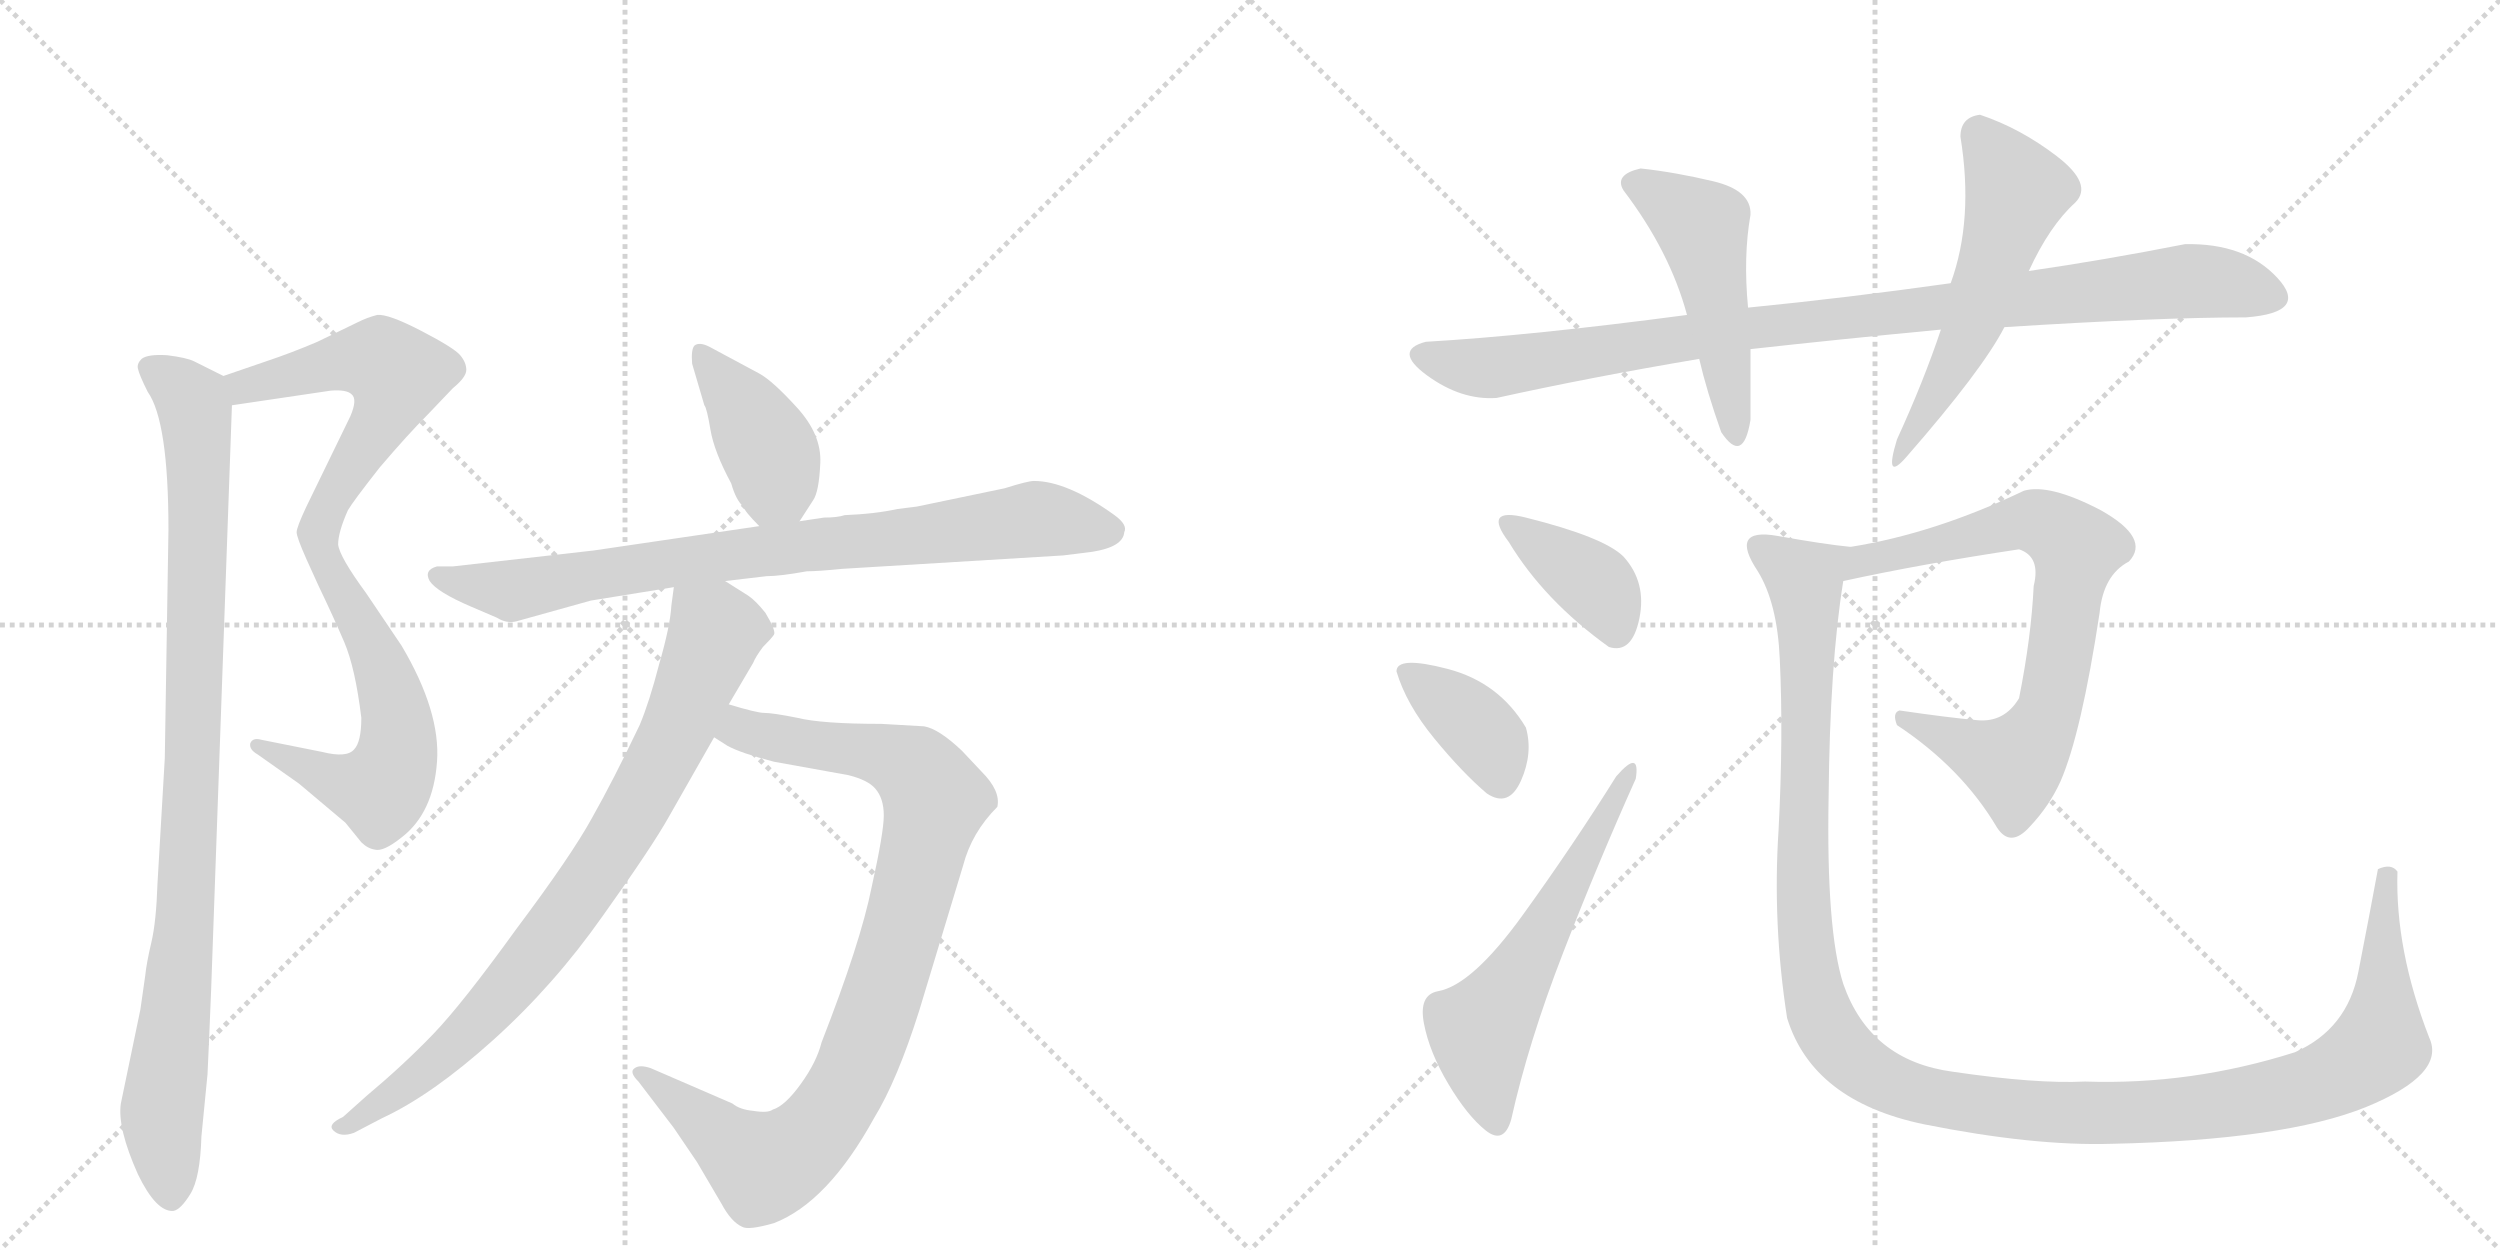<svg version="1.1" viewBox="0 0 2048 1024" xmlns="http://www.w3.org/2000/svg">
  <g stroke="lightgray" stroke-dasharray="1,1" stroke-width="1" transform="scale(4, 4)">
    <line x1="0" y1="0" x2="256" y2="256"></line>
    <line x1="256" y1="0" x2="0" y2="256"></line>
    <line x1="128" y1="0" x2="128" y2="256"></line>
    <line x1="0" y1="128" x2="256" y2="128"></line>
    <line x1="256" y1="0" x2="512" y2="256"></line>
    <line x1="512" y1="0" x2="256" y2="256"></line>
    <line x1="384" y1="0" x2="384" y2="256"></line>
    <line x1="256" y1="128" x2="512" y2="128"></line>
  </g>
<g transform="scale(1, -1) translate(0, -850)">
   <style type="text/css">
    @keyframes keyframes0 {
      from {
       stroke: black;
       stroke-dashoffset: 880;
       stroke-width: 128;
       }
       74% {
       animation-timing-function: step-end;
       stroke: black;
       stroke-dashoffset: 0;
       stroke-width: 128;
       }
       to {
       stroke: black;
       stroke-width: 1024;
       }
       }
       #make-me-a-hanzi-animation-0 {
         animation: keyframes0 0.966s both;
         animation-delay: 0s;
         animation-timing-function: linear;
       }
    @keyframes keyframes1 {
      from {
       stroke: black;
       stroke-dashoffset: 956;
       stroke-width: 128;
       }
       76% {
       animation-timing-function: step-end;
       stroke: black;
       stroke-dashoffset: 0;
       stroke-width: 128;
       }
       to {
       stroke: black;
       stroke-width: 1024;
       }
       }
       #make-me-a-hanzi-animation-1 {
         animation: keyframes1 1.028s both;
         animation-delay: 0.966s;
         animation-timing-function: linear;
       }
    @keyframes keyframes2 {
      from {
       stroke: black;
       stroke-dashoffset: 403;
       stroke-width: 128;
       }
       57% {
       animation-timing-function: step-end;
       stroke: black;
       stroke-dashoffset: 0;
       stroke-width: 128;
       }
       to {
       stroke: black;
       stroke-width: 1024;
       }
       }
       #make-me-a-hanzi-animation-2 {
         animation: keyframes2 0.578s both;
         animation-delay: 1.994s;
         animation-timing-function: linear;
       }
    @keyframes keyframes3 {
      from {
       stroke: black;
       stroke-dashoffset: 810;
       stroke-width: 128;
       }
       73% {
       animation-timing-function: step-end;
       stroke: black;
       stroke-dashoffset: 0;
       stroke-width: 128;
       }
       to {
       stroke: black;
       stroke-width: 1024;
       }
       }
       #make-me-a-hanzi-animation-3 {
         animation: keyframes3 0.909s both;
         animation-delay: 2.572s;
         animation-timing-function: linear;
       }
    @keyframes keyframes4 {
      from {
       stroke: black;
       stroke-dashoffset: 912;
       stroke-width: 128;
       }
       75% {
       animation-timing-function: step-end;
       stroke: black;
       stroke-dashoffset: 0;
       stroke-width: 128;
       }
       to {
       stroke: black;
       stroke-width: 1024;
       }
       }
       #make-me-a-hanzi-animation-4 {
         animation: keyframes4 0.992s both;
         animation-delay: 3.481s;
         animation-timing-function: linear;
       }
    @keyframes keyframes5 {
      from {
       stroke: black;
       stroke-dashoffset: 813;
       stroke-width: 128;
       }
       73% {
       animation-timing-function: step-end;
       stroke: black;
       stroke-dashoffset: 0;
       stroke-width: 128;
       }
       to {
       stroke: black;
       stroke-width: 1024;
       }
       }
       #make-me-a-hanzi-animation-5 {
         animation: keyframes5 0.912s both;
         animation-delay: 4.473s;
         animation-timing-function: linear;
       }
    @keyframes keyframes6 {
      from {
       stroke: black;
       stroke-dashoffset: 954;
       stroke-width: 128;
       }
       76% {
       animation-timing-function: step-end;
       stroke: black;
       stroke-dashoffset: 0;
       stroke-width: 128;
       }
       to {
       stroke: black;
       stroke-width: 1024;
       }
       }
       #make-me-a-hanzi-animation-6 {
         animation: keyframes6 1.026s both;
         animation-delay: 5.385s;
         animation-timing-function: linear;
       }
    @keyframes keyframes7 {
      from {
       stroke: black;
       stroke-dashoffset: 489;
       stroke-width: 128;
       }
       61% {
       animation-timing-function: step-end;
       stroke: black;
       stroke-dashoffset: 0;
       stroke-width: 128;
       }
       to {
       stroke: black;
       stroke-width: 1024;
       }
       }
       #make-me-a-hanzi-animation-7 {
         animation: keyframes7 0.648s both;
         animation-delay: 6.411s;
         animation-timing-function: linear;
       }
    @keyframes keyframes8 {
      from {
       stroke: black;
       stroke-dashoffset: 536;
       stroke-width: 128;
       }
       64% {
       animation-timing-function: step-end;
       stroke: black;
       stroke-dashoffset: 0;
       stroke-width: 128;
       }
       to {
       stroke: black;
       stroke-width: 1024;
       }
       }
       #make-me-a-hanzi-animation-8 {
         animation: keyframes8 0.686s both;
         animation-delay: 7.059s;
         animation-timing-function: linear;
       }
    @keyframes keyframes9 {
      from {
       stroke: black;
       stroke-dashoffset: 380;
       stroke-width: 128;
       }
       55% {
       animation-timing-function: step-end;
       stroke: black;
       stroke-dashoffset: 0;
       stroke-width: 128;
       }
       to {
       stroke: black;
       stroke-width: 1024;
       }
       }
       #make-me-a-hanzi-animation-9 {
         animation: keyframes9 0.559s both;
         animation-delay: 7.746s;
         animation-timing-function: linear;
       }
    @keyframes keyframes10 {
      from {
       stroke: black;
       stroke-dashoffset: 371;
       stroke-width: 128;
       }
       55% {
       animation-timing-function: step-end;
       stroke: black;
       stroke-dashoffset: 0;
       stroke-width: 128;
       }
       to {
       stroke: black;
       stroke-width: 1024;
       }
       }
       #make-me-a-hanzi-animation-10 {
         animation: keyframes10 0.552s both;
         animation-delay: 8.305s;
         animation-timing-function: linear;
       }
    @keyframes keyframes11 {
      from {
       stroke: black;
       stroke-dashoffset: 575;
       stroke-width: 128;
       }
       65% {
       animation-timing-function: step-end;
       stroke: black;
       stroke-dashoffset: 0;
       stroke-width: 128;
       }
       to {
       stroke: black;
       stroke-width: 1024;
       }
       }
       #make-me-a-hanzi-animation-11 {
         animation: keyframes11 0.718s both;
         animation-delay: 8.857s;
         animation-timing-function: linear;
       }
    @keyframes keyframes12 {
      from {
       stroke: black;
       stroke-dashoffset: 739;
       stroke-width: 128;
       }
       71% {
       animation-timing-function: step-end;
       stroke: black;
       stroke-dashoffset: 0;
       stroke-width: 128;
       }
       to {
       stroke: black;
       stroke-width: 1024;
       }
       }
       #make-me-a-hanzi-animation-12 {
         animation: keyframes12 0.851s both;
         animation-delay: 9.575s;
         animation-timing-function: linear;
       }
    @keyframes keyframes13 {
      from {
       stroke: black;
       stroke-dashoffset: 1286;
       stroke-width: 128;
       }
       81% {
       animation-timing-function: step-end;
       stroke: black;
       stroke-dashoffset: 0;
       stroke-width: 128;
       }
       to {
       stroke: black;
       stroke-width: 1024;
       }
       }
       #make-me-a-hanzi-animation-13 {
         animation: keyframes13 1.297s both;
         animation-delay: 10.426s;
         animation-timing-function: linear;
       }
</style>
<path d="M 190 518 L 271 530 Q 284 531 288 527 Q 293 523 287 509 L 251 435 Q 243 418 243 414 Q 243 410 251 392 L 261 370 Q 273 345 282 324 Q 291 303 296 262 Q 296 242 290 236 Q 284 229 264 234 L 214 244 Q 207 246 205 241 Q 204 236 211 232 L 245 208 L 283 176 L 296 160 Q 301 155 307 154 Q 314 152 329 164 Q 355 184 358 226 Q 361 267 329 321 L 300 364 Q 278 394 277 404 Q 277 414 285 432 Q 289 439 311 467 Q 334 494 350 510 L 371 532 Q 382 541 382 547 Q 382 553 377 559 Q 372 565 345 579 Q 318 593 309 592 Q 301 590 293 586 L 260 570 Q 239 561 218 554 L 183 542 C 155 532 160 514 190 518 Z" fill="lightgray"></path> 
<path d="M 173 40 L 190 518 C 191 538 191 538 183 542 L 159 554 Q 153 557 137 559 Q 121 560 116 556 Q 112 552 113 548 Q 114 543 121 529 Q 138 505 138 416 L 135 229 L 129 126 Q 128 95 124 78 Q 120 61 119 51 L 115 23 L 99 -54 Q 96 -74 113 -112 Q 128 -143 142 -142 Q 148 -141 156 -128 Q 164 -115 165 -81 L 170 -30 Q 171 -10 173 40 Z" fill="lightgray"></path> 
<path d="M 655 423 L 666 440 Q 671 447 672 471 Q 673 494 653 516 Q 633 538 622 544 L 581 566 Q 573 570 569 567 Q 566 564 567 552 L 577 518 Q 579 516 582 498 Q 585 480 599 454 Q 603 440 609 435 Q 610 431 622 419 C 640 400 640 400 655 423 Z" fill="lightgray"></path> 
<path d="M 690 384 L 871 395 L 895 398 Q 920 402 921 414 Q 924 420 913 428 Q 874 456 847 456 Q 842 456 823 450 L 751 435 L 735 433 Q 717 429 692 428 Q 686 426 675 426 L 655 423 L 622 419 L 486 399 L 371 386 L 358 386 Q 347 383 352 374 Q 358 365 386 353 L 407 344 Q 415 339 423 341 L 484 358 L 552 369 L 594 374 L 628 378 Q 639 378 661 382 Q 670 382 690 384 Z" fill="lightgray"></path> 
<path d="M 585 246 L 596 239 Q 607 233 634 226 L 695 215 Q 711 211 717 204 Q 724 196 724 182 Q 724 168 714 123 Q 705 78 673 -4 Q 669 -20 656 -38 Q 643 -56 633 -59 Q 629 -62 617 -60 Q 606 -59 600 -54 L 533 -25 Q 524 -22 520 -25 Q 515 -28 523 -36 L 552 -74 L 571 -102 L 591 -136 Q 599 -151 608 -155 Q 613 -158 634 -152 Q 678 -135 716 -66 Q 735 -35 753 22 L 789 141 Q 796 168 817 189 Q 820 202 804 218 L 788 235 Q 769 253 757 255 L 722 257 Q 673 257 653 262 Q 633 266 626 266 Q 620 266 597 273 C 568 281 559 261 585 246 Z" fill="lightgray"></path> 
<path d="M 552 369 L 550 354 Q 549 337 540 306 Q 532 275 524 256 Q 502 210 485 180 Q 468 149 423 89 Q 379 28 355 3 Q 331 -22 300 -48 L 281 -65 Q 268 -71 273 -76 Q 279 -82 290 -78 L 313 -66 Q 354 -47 404 -2 Q 454 43 494 100 Q 534 156 548 181 L 585 246 L 597 273 L 617 307 Q 619 312 625 320 Q 632 327 634 330 Q 636 333 627 348 Q 619 358 613 362 L 594 374 C 569 390 556 398 552 369 Z" fill="lightgray"></path> 
<path d="M 1840 590 Q 1892 594 1865.5 622.5 Q 1839 651 1790 650 Q 1724 637 1662 628 L 1598 618 Q 1513 606 1432 598 L 1382 592 Q 1254 575 1168 570 Q 1141 563 1169 542.5 Q 1197 522 1226 524 Q 1303 541 1392 556 L 1434 564 Q 1506 572 1590 580 L 1642 582 Q 1768 590 1840 590 Z" fill="lightgray"></path> 
<path d="M 1432 598 Q 1428 640 1434 674 Q 1435 694 1403.5 701.5 Q 1372 709 1344 712 Q 1322 707 1330 694 Q 1368 644 1382 592 L 1392 556 Q 1398 530 1410 496 Q 1428 469 1434 506 L 1434 564 L 1432 598 Z" fill="lightgray"></path> 
<path d="M 1662 628 Q 1679 665 1700 684 Q 1715 699 1685 722 Q 1655 745 1622 756 Q 1606 754 1606 738 Q 1617 670 1598 618 L 1590 580 Q 1576 538 1554 490 Q 1543 454 1562 476 Q 1624 547 1642 582 L 1662 628 Z" fill="lightgray"></path> 
<path d="M 1318 320 Q 1337 314 1343 343.5 Q 1349 373 1330 394 Q 1314 410 1250 426 Q 1214 435 1236 406 Q 1265 358 1318 320 Z" fill="lightgray"></path> 
<path d="M 1218 200 Q 1236 188 1246 210.5 Q 1256 233 1250 254 Q 1228 291 1186 302 Q 1144 313 1144 300 Q 1152 273 1175 245 Q 1198 217 1218 200 Z" fill="lightgray"></path> 
<path d="M 1238 -67 Q 1252 -4 1280.5 69.5 Q 1309 143 1340 212 Q 1344 237 1324 214 Q 1289 158 1247.5 100.5 Q 1206 43 1178 38 Q 1162 35 1166.5 11.5 Q 1171 -12 1186.5 -38 Q 1202 -64 1217 -76 Q 1232 -88 1238 -67 Z" fill="lightgray"></path> 
<path d="M 1510 374 Q 1574 388 1654 400 Q 1672 394 1666 370 Q 1664 328 1654 278 Q 1642 258 1620 260 Q 1597 262 1556 268 Q 1550 266 1554 256 Q 1607 221 1636 172 Q 1647 155 1663 173 Q 1679 190 1688 210 Q 1705 249 1720 348 Q 1723 379 1744 390 Q 1762 409 1721 432 Q 1679 454 1658 448 Q 1585 413 1516 402 C 1486 397 1481 368 1510 374 Z" fill="lightgray"></path> 
<path d="M 1948 138 Q 1941 100 1932 54 Q 1923 7 1880 -12 Q 1795 -39 1708 -36 Q 1668 -38 1600 -28 Q 1532 -19 1510 44 Q 1496 88 1498 197 Q 1499 306 1510 374 C 1514 402 1518 402 1516 402 Q 1495 404 1456 411 Q 1416 418 1440 382 Q 1456 356 1458 310 Q 1461 247 1457 170 Q 1452 93 1464 16 Q 1485 -52 1576 -71 Q 1666 -89 1730 -87 Q 1871 -84 1938 -57 Q 2004 -30 1990 0 Q 1962 72 1964 136 Q 1959 143 1948 138 Z" fill="lightgray"></path> 
      <clipPath id="make-me-a-hanzi-clip-0">
      <path d="M 190 518 L 271 530 Q 284 531 288 527 Q 293 523 287 509 L 251 435 Q 243 418 243 414 Q 243 410 251 392 L 261 370 Q 273 345 282 324 Q 291 303 296 262 Q 296 242 290 236 Q 284 229 264 234 L 214 244 Q 207 246 205 241 Q 204 236 211 232 L 245 208 L 283 176 L 296 160 Q 301 155 307 154 Q 314 152 329 164 Q 355 184 358 226 Q 361 267 329 321 L 300 364 Q 278 394 277 404 Q 277 414 285 432 Q 289 439 311 467 Q 334 494 350 510 L 371 532 Q 382 541 382 547 Q 382 553 377 559 Q 372 565 345 579 Q 318 593 309 592 Q 301 590 293 586 L 260 570 Q 239 561 218 554 L 183 542 C 155 532 160 514 190 518 Z" fill="lightgray"></path>
      </clipPath>
      <path clip-path="url(#make-me-a-hanzi-clip-0)" d="M 191 538 L 200 533 L 301 556 L 312 555 L 326 543 L 317 514 L 262 422 L 261 405 L 314 303 L 325 262 L 323 223 L 312 203 L 297 205 L 211 238 " fill="none" id="make-me-a-hanzi-animation-0" stroke-dasharray="752 1504" stroke-linecap="round"></path>

      <clipPath id="make-me-a-hanzi-clip-1">
      <path d="M 173 40 L 190 518 C 191 538 191 538 183 542 L 159 554 Q 153 557 137 559 Q 121 560 116 556 Q 112 552 113 548 Q 114 543 121 529 Q 138 505 138 416 L 135 229 L 129 126 Q 128 95 124 78 Q 120 61 119 51 L 115 23 L 99 -54 Q 96 -74 113 -112 Q 128 -143 142 -142 Q 148 -141 156 -128 Q 164 -115 165 -81 L 170 -30 Q 171 -10 173 40 Z" fill="lightgray"></path>
      </clipPath>
      <path clip-path="url(#make-me-a-hanzi-clip-1)" d="M 123 549 L 158 521 L 163 463 L 153 113 L 133 -53 L 140 -132 " fill="none" id="make-me-a-hanzi-animation-1" stroke-dasharray="828 1656" stroke-linecap="round"></path>

      <clipPath id="make-me-a-hanzi-clip-2">
      <path d="M 655 423 L 666 440 Q 671 447 672 471 Q 673 494 653 516 Q 633 538 622 544 L 581 566 Q 573 570 569 567 Q 566 564 567 552 L 577 518 Q 579 516 582 498 Q 585 480 599 454 Q 603 440 609 435 Q 610 431 622 419 C 640 400 640 400 655 423 Z" fill="lightgray"></path>
      </clipPath>
      <path clip-path="url(#make-me-a-hanzi-clip-2)" d="M 574 559 L 627 487 L 648 433 " fill="none" id="make-me-a-hanzi-animation-2" stroke-dasharray="275 550" stroke-linecap="round"></path>

      <clipPath id="make-me-a-hanzi-clip-3">
      <path d="M 690 384 L 871 395 L 895 398 Q 920 402 921 414 Q 924 420 913 428 Q 874 456 847 456 Q 842 456 823 450 L 751 435 L 735 433 Q 717 429 692 428 Q 686 426 675 426 L 655 423 L 622 419 L 486 399 L 371 386 L 358 386 Q 347 383 352 374 Q 358 365 386 353 L 407 344 Q 415 339 423 341 L 484 358 L 552 369 L 594 374 L 628 378 Q 639 378 661 382 Q 670 382 690 384 Z" fill="lightgray"></path>
      </clipPath>
      <path clip-path="url(#make-me-a-hanzi-clip-3)" d="M 361 377 L 419 366 L 557 390 L 839 424 L 909 416 " fill="none" id="make-me-a-hanzi-animation-3" stroke-dasharray="682 1364" stroke-linecap="round"></path>

      <clipPath id="make-me-a-hanzi-clip-4">
      <path d="M 585 246 L 596 239 Q 607 233 634 226 L 695 215 Q 711 211 717 204 Q 724 196 724 182 Q 724 168 714 123 Q 705 78 673 -4 Q 669 -20 656 -38 Q 643 -56 633 -59 Q 629 -62 617 -60 Q 606 -59 600 -54 L 533 -25 Q 524 -22 520 -25 Q 515 -28 523 -36 L 552 -74 L 571 -102 L 591 -136 Q 599 -151 608 -155 Q 613 -158 634 -152 Q 678 -135 716 -66 Q 735 -35 753 22 L 789 141 Q 796 168 817 189 Q 820 202 804 218 L 788 235 Q 769 253 757 255 L 722 257 Q 673 257 653 262 Q 633 266 626 266 Q 620 266 597 273 C 568 281 559 261 585 246 Z" fill="lightgray"></path>
      </clipPath>
      <path clip-path="url(#make-me-a-hanzi-clip-4)" d="M 595 250 L 713 234 L 749 220 L 766 194 L 758 159 L 713 6 L 696 -35 L 664 -83 L 626 -106 L 527 -29 " fill="none" id="make-me-a-hanzi-animation-4" stroke-dasharray="784 1568" stroke-linecap="round"></path>

      <clipPath id="make-me-a-hanzi-clip-5">
      <path d="M 552 369 L 550 354 Q 549 337 540 306 Q 532 275 524 256 Q 502 210 485 180 Q 468 149 423 89 Q 379 28 355 3 Q 331 -22 300 -48 L 281 -65 Q 268 -71 273 -76 Q 279 -82 290 -78 L 313 -66 Q 354 -47 404 -2 Q 454 43 494 100 Q 534 156 548 181 L 585 246 L 597 273 L 617 307 Q 619 312 625 320 Q 632 327 634 330 Q 636 333 627 348 Q 619 358 613 362 L 594 374 C 569 390 556 398 552 369 Z" fill="lightgray"></path>
      </clipPath>
      <path clip-path="url(#make-me-a-hanzi-clip-5)" d="M 560 360 L 587 332 L 556 254 L 498 150 L 443 73 L 385 6 L 336 -37 L 279 -72 " fill="none" id="make-me-a-hanzi-animation-5" stroke-dasharray="685 1370" stroke-linecap="round"></path>

      <clipPath id="make-me-a-hanzi-clip-6">
      <path d="M 1840 590 Q 1892 594 1865.5 622.5 Q 1839 651 1790 650 Q 1724 637 1662 628 L 1598 618 Q 1513 606 1432 598 L 1382 592 Q 1254 575 1168 570 Q 1141 563 1169 542.5 Q 1197 522 1226 524 Q 1303 541 1392 556 L 1434 564 Q 1506 572 1590 580 L 1642 582 Q 1768 590 1840 590 Z" fill="lightgray"></path>
      </clipPath>
      <path clip-path="url(#make-me-a-hanzi-clip-6)" d="M 1168 556 L 1228 549 L 1428 581 L 1788 620 L 1860 609 " fill="none" id="make-me-a-hanzi-animation-6" stroke-dasharray="826 1652" stroke-linecap="round"></path>

      <clipPath id="make-me-a-hanzi-clip-7">
      <path d="M 1432 598 Q 1428 640 1434 674 Q 1435 694 1403.5 701.5 Q 1372 709 1344 712 Q 1322 707 1330 694 Q 1368 644 1382 592 L 1392 556 Q 1398 530 1410 496 Q 1428 469 1434 506 L 1434 564 L 1432 598 Z" fill="lightgray"></path>
      </clipPath>
      <path clip-path="url(#make-me-a-hanzi-clip-7)" d="M 1341 700 L 1394 664 L 1423 498 " fill="none" id="make-me-a-hanzi-animation-7" stroke-dasharray="361 722" stroke-linecap="round"></path>

      <clipPath id="make-me-a-hanzi-clip-8">
      <path d="M 1662 628 Q 1679 665 1700 684 Q 1715 699 1685 722 Q 1655 745 1622 756 Q 1606 754 1606 738 Q 1617 670 1598 618 L 1590 580 Q 1576 538 1554 490 Q 1543 454 1562 476 Q 1624 547 1642 582 L 1662 628 Z" fill="lightgray"></path>
      </clipPath>
      <path clip-path="url(#make-me-a-hanzi-clip-8)" d="M 1622 740 L 1652 694 L 1611 572 L 1565 487 " fill="none" id="make-me-a-hanzi-animation-8" stroke-dasharray="408 816" stroke-linecap="round"></path>

      <clipPath id="make-me-a-hanzi-clip-9">
      <path d="M 1318 320 Q 1337 314 1343 343.5 Q 1349 373 1330 394 Q 1314 410 1250 426 Q 1214 435 1236 406 Q 1265 358 1318 320 Z" fill="lightgray"></path>
      </clipPath>
      <path clip-path="url(#make-me-a-hanzi-clip-9)" d="M 1239 419 L 1308 370 L 1324 334 " fill="none" id="make-me-a-hanzi-animation-9" stroke-dasharray="252 504" stroke-linecap="round"></path>

      <clipPath id="make-me-a-hanzi-clip-10">
      <path d="M 1218 200 Q 1236 188 1246 210.5 Q 1256 233 1250 254 Q 1228 291 1186 302 Q 1144 313 1144 300 Q 1152 273 1175 245 Q 1198 217 1218 200 Z" fill="lightgray"></path>
      </clipPath>
      <path clip-path="url(#make-me-a-hanzi-clip-10)" d="M 1155 296 L 1201 263 L 1220 242 L 1229 213 " fill="none" id="make-me-a-hanzi-animation-10" stroke-dasharray="243 486" stroke-linecap="round"></path>

      <clipPath id="make-me-a-hanzi-clip-11">
      <path d="M 1238 -67 Q 1252 -4 1280.5 69.5 Q 1309 143 1340 212 Q 1344 237 1324 214 Q 1289 158 1247.5 100.5 Q 1206 43 1178 38 Q 1162 35 1166.5 11.5 Q 1171 -12 1186.5 -38 Q 1202 -64 1217 -76 Q 1232 -88 1238 -67 Z" fill="lightgray"></path>
      </clipPath>
      <path clip-path="url(#make-me-a-hanzi-clip-11)" d="M 1226 -68 L 1213 6 L 1264 85 L 1333 218 " fill="none" id="make-me-a-hanzi-animation-11" stroke-dasharray="447 894" stroke-linecap="round"></path>

      <clipPath id="make-me-a-hanzi-clip-12">
      <path d="M 1510 374 Q 1574 388 1654 400 Q 1672 394 1666 370 Q 1664 328 1654 278 Q 1642 258 1620 260 Q 1597 262 1556 268 Q 1550 266 1554 256 Q 1607 221 1636 172 Q 1647 155 1663 173 Q 1679 190 1688 210 Q 1705 249 1720 348 Q 1723 379 1744 390 Q 1762 409 1721 432 Q 1679 454 1658 448 Q 1585 413 1516 402 C 1486 397 1481 368 1510 374 Z" fill="lightgray"></path>
      </clipPath>
      <path clip-path="url(#make-me-a-hanzi-clip-12)" d="M 1515 380 L 1527 390 L 1660 424 L 1687 414 L 1701 400 L 1680 270 L 1650 224 L 1563 261 " fill="none" id="make-me-a-hanzi-animation-12" stroke-dasharray="611 1222" stroke-linecap="round"></path>

      <clipPath id="make-me-a-hanzi-clip-13">
      <path d="M 1948 138 Q 1941 100 1932 54 Q 1923 7 1880 -12 Q 1795 -39 1708 -36 Q 1668 -38 1600 -28 Q 1532 -19 1510 44 Q 1496 88 1498 197 Q 1499 306 1510 374 C 1514 402 1518 402 1516 402 Q 1495 404 1456 411 Q 1416 418 1440 382 Q 1456 356 1458 310 Q 1461 247 1457 170 Q 1452 93 1464 16 Q 1485 -52 1576 -71 Q 1666 -89 1730 -87 Q 1871 -84 1938 -57 Q 2004 -30 1990 0 Q 1962 72 1964 136 Q 1959 143 1948 138 Z" fill="lightgray"></path>
      </clipPath>
      <path clip-path="url(#make-me-a-hanzi-clip-13)" d="M 1446 399 L 1478 373 L 1477 102 L 1485 42 L 1503 -2 L 1541 -34 L 1589 -50 L 1684 -62 L 1794 -59 L 1903 -36 L 1950 -6 L 1955 130 " fill="none" id="make-me-a-hanzi-animation-13" stroke-dasharray="1158 2316" stroke-linecap="round"></path>

</g>
</svg>
